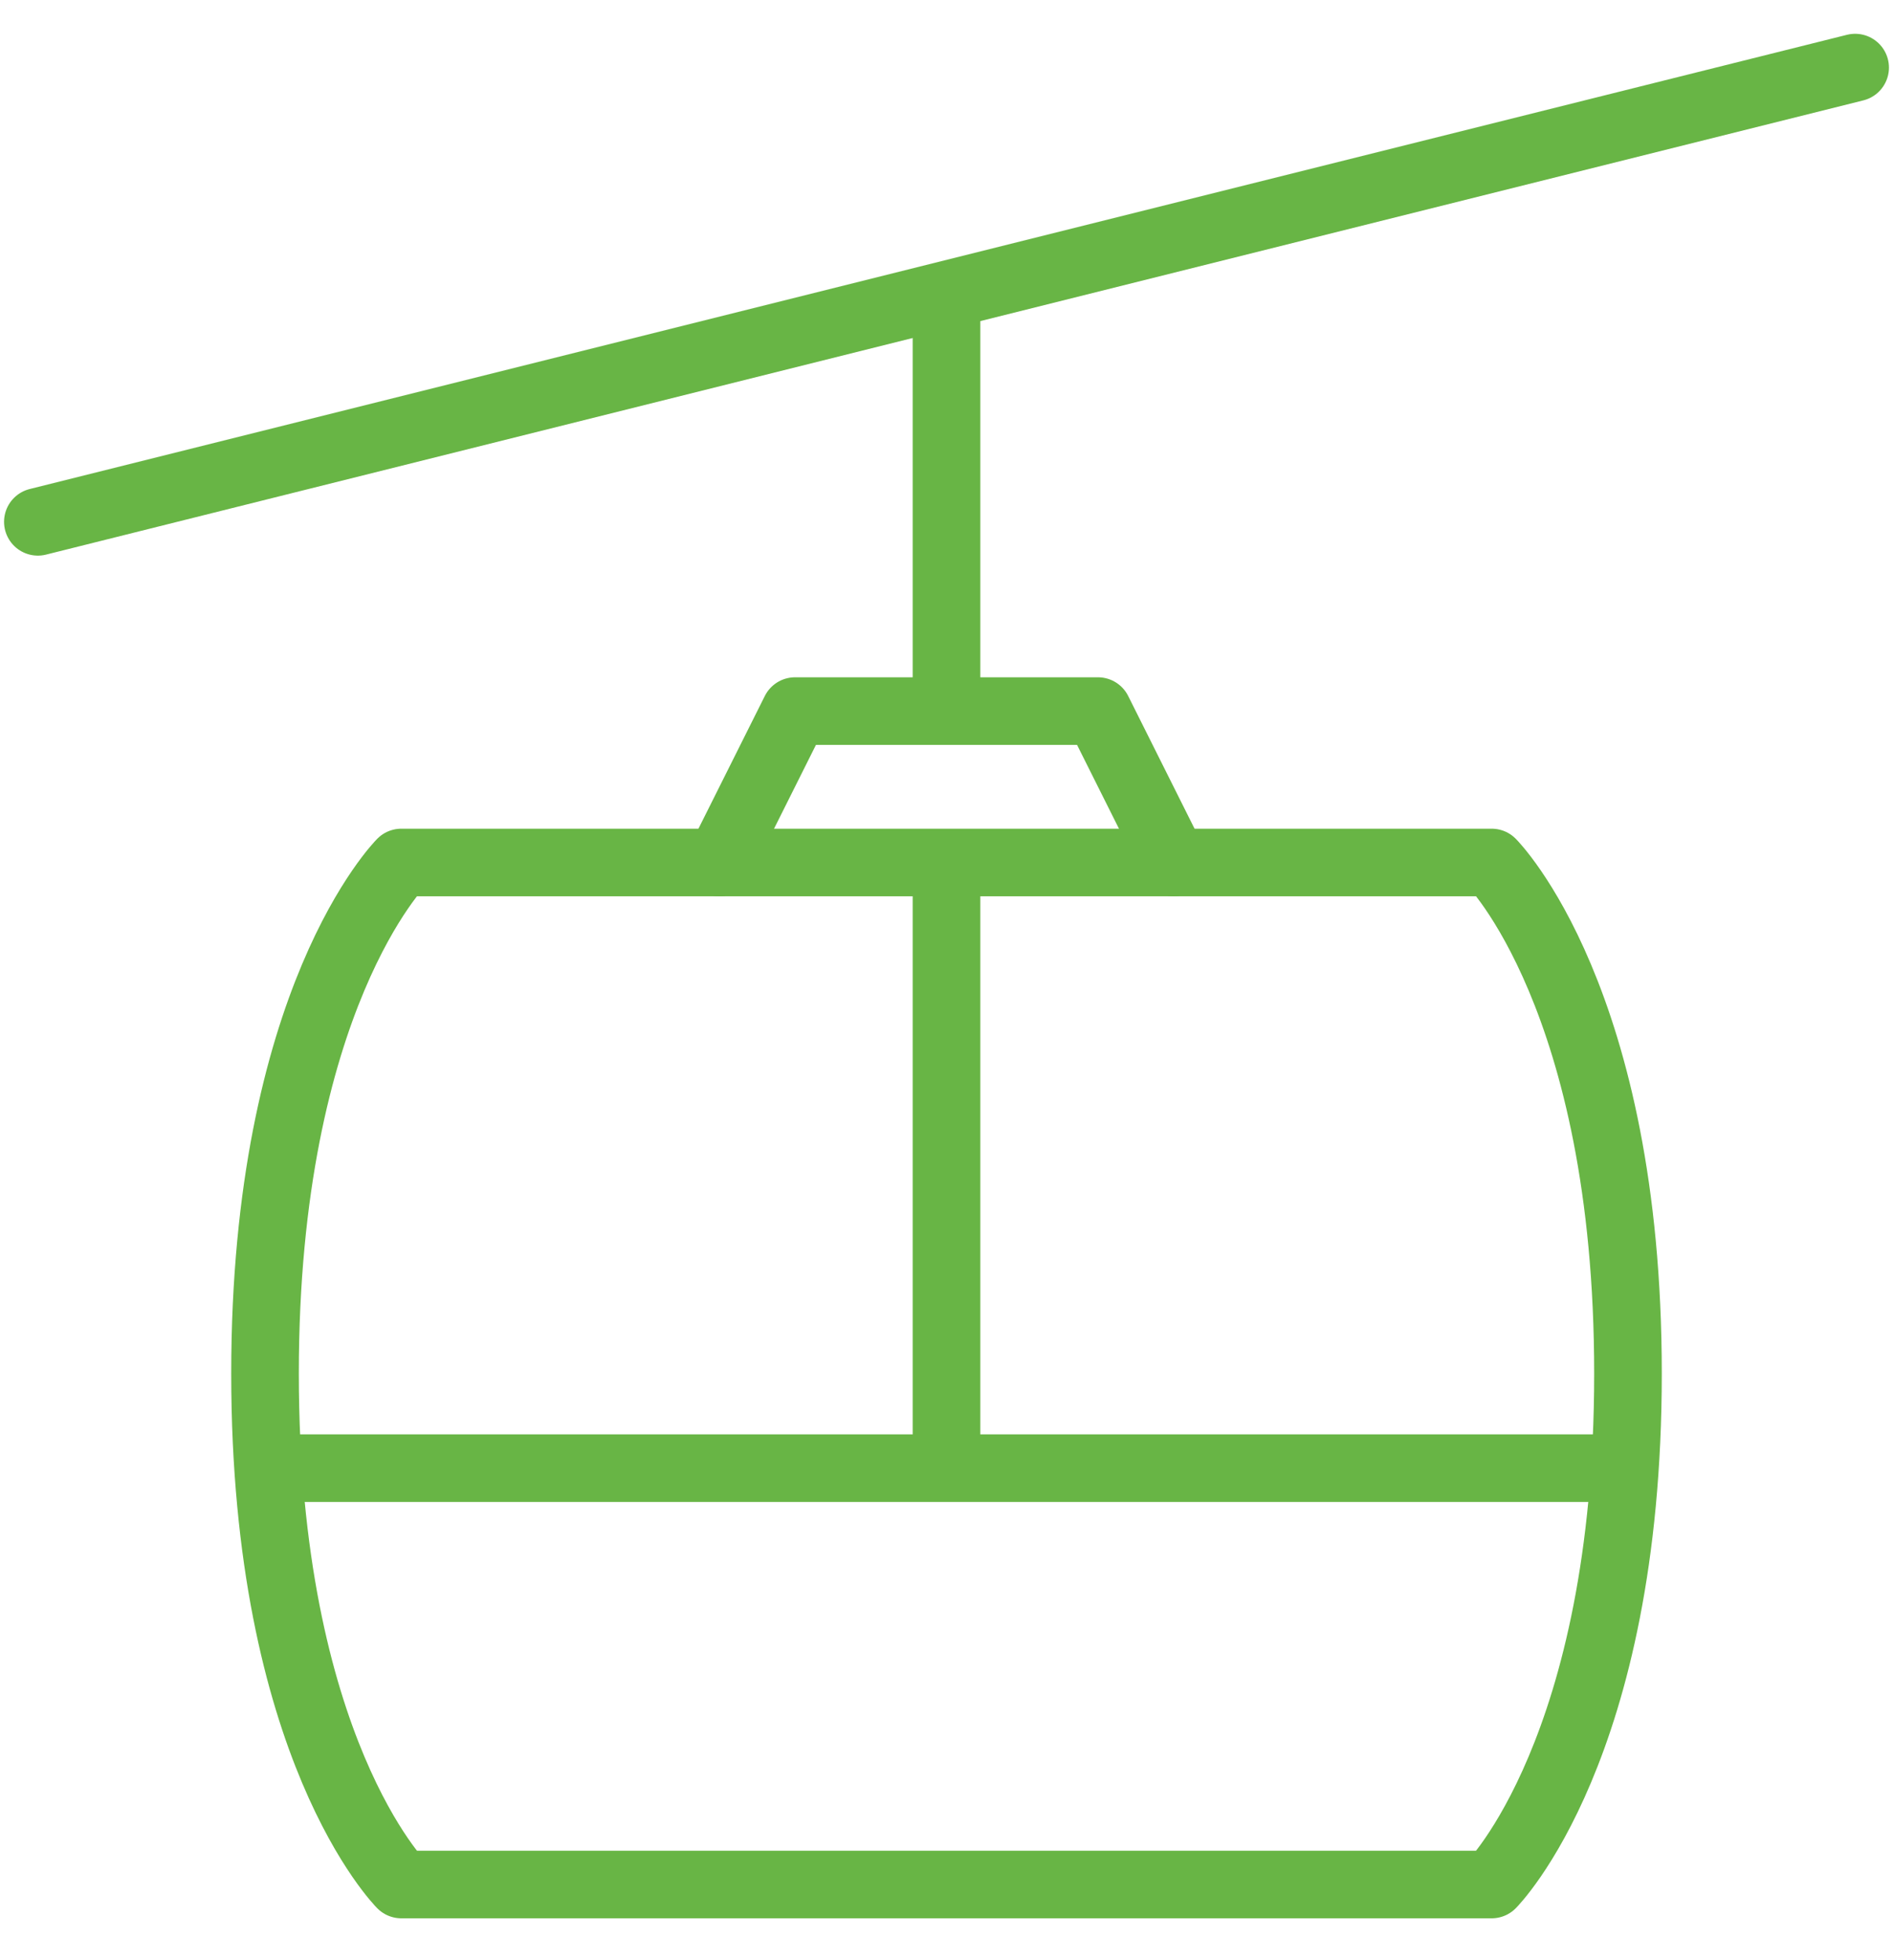 <svg width="28" height="29" viewBox="0 0 28 29" fill="none" xmlns="http://www.w3.org/2000/svg">
    <path
        d="M22.064 27.88H5.936C5.936 27.88 3.92 25.864 3.92 20.32C3.92 14.776 5.936 12.76 5.936 12.76H22.064C22.064 12.76 24.08 14.776 24.08 20.32C24.08 25.864 22.064 27.88 22.064 27.88Z"
        stroke="#68B545" stroke-linejoin="round" />
    <path d="M0.56 7.72L27.44 1" stroke="#68B545" stroke-linecap="round" stroke-linejoin="round" />
    <path d="M14 12.76V21.72" stroke="#68B545" stroke-linejoin="round" />
    <path d="M14 4.36V10.52" stroke="#68B545" stroke-linejoin="round" />
    <path d="M3.92 21.72H24.08" stroke="#68B545" stroke-linejoin="round" />
    <path d="M17.36 12.76L16.24 10.52H11.76L10.64 12.76" stroke="#68B545" stroke-linecap="round"
        stroke-linejoin="round" />
</svg>